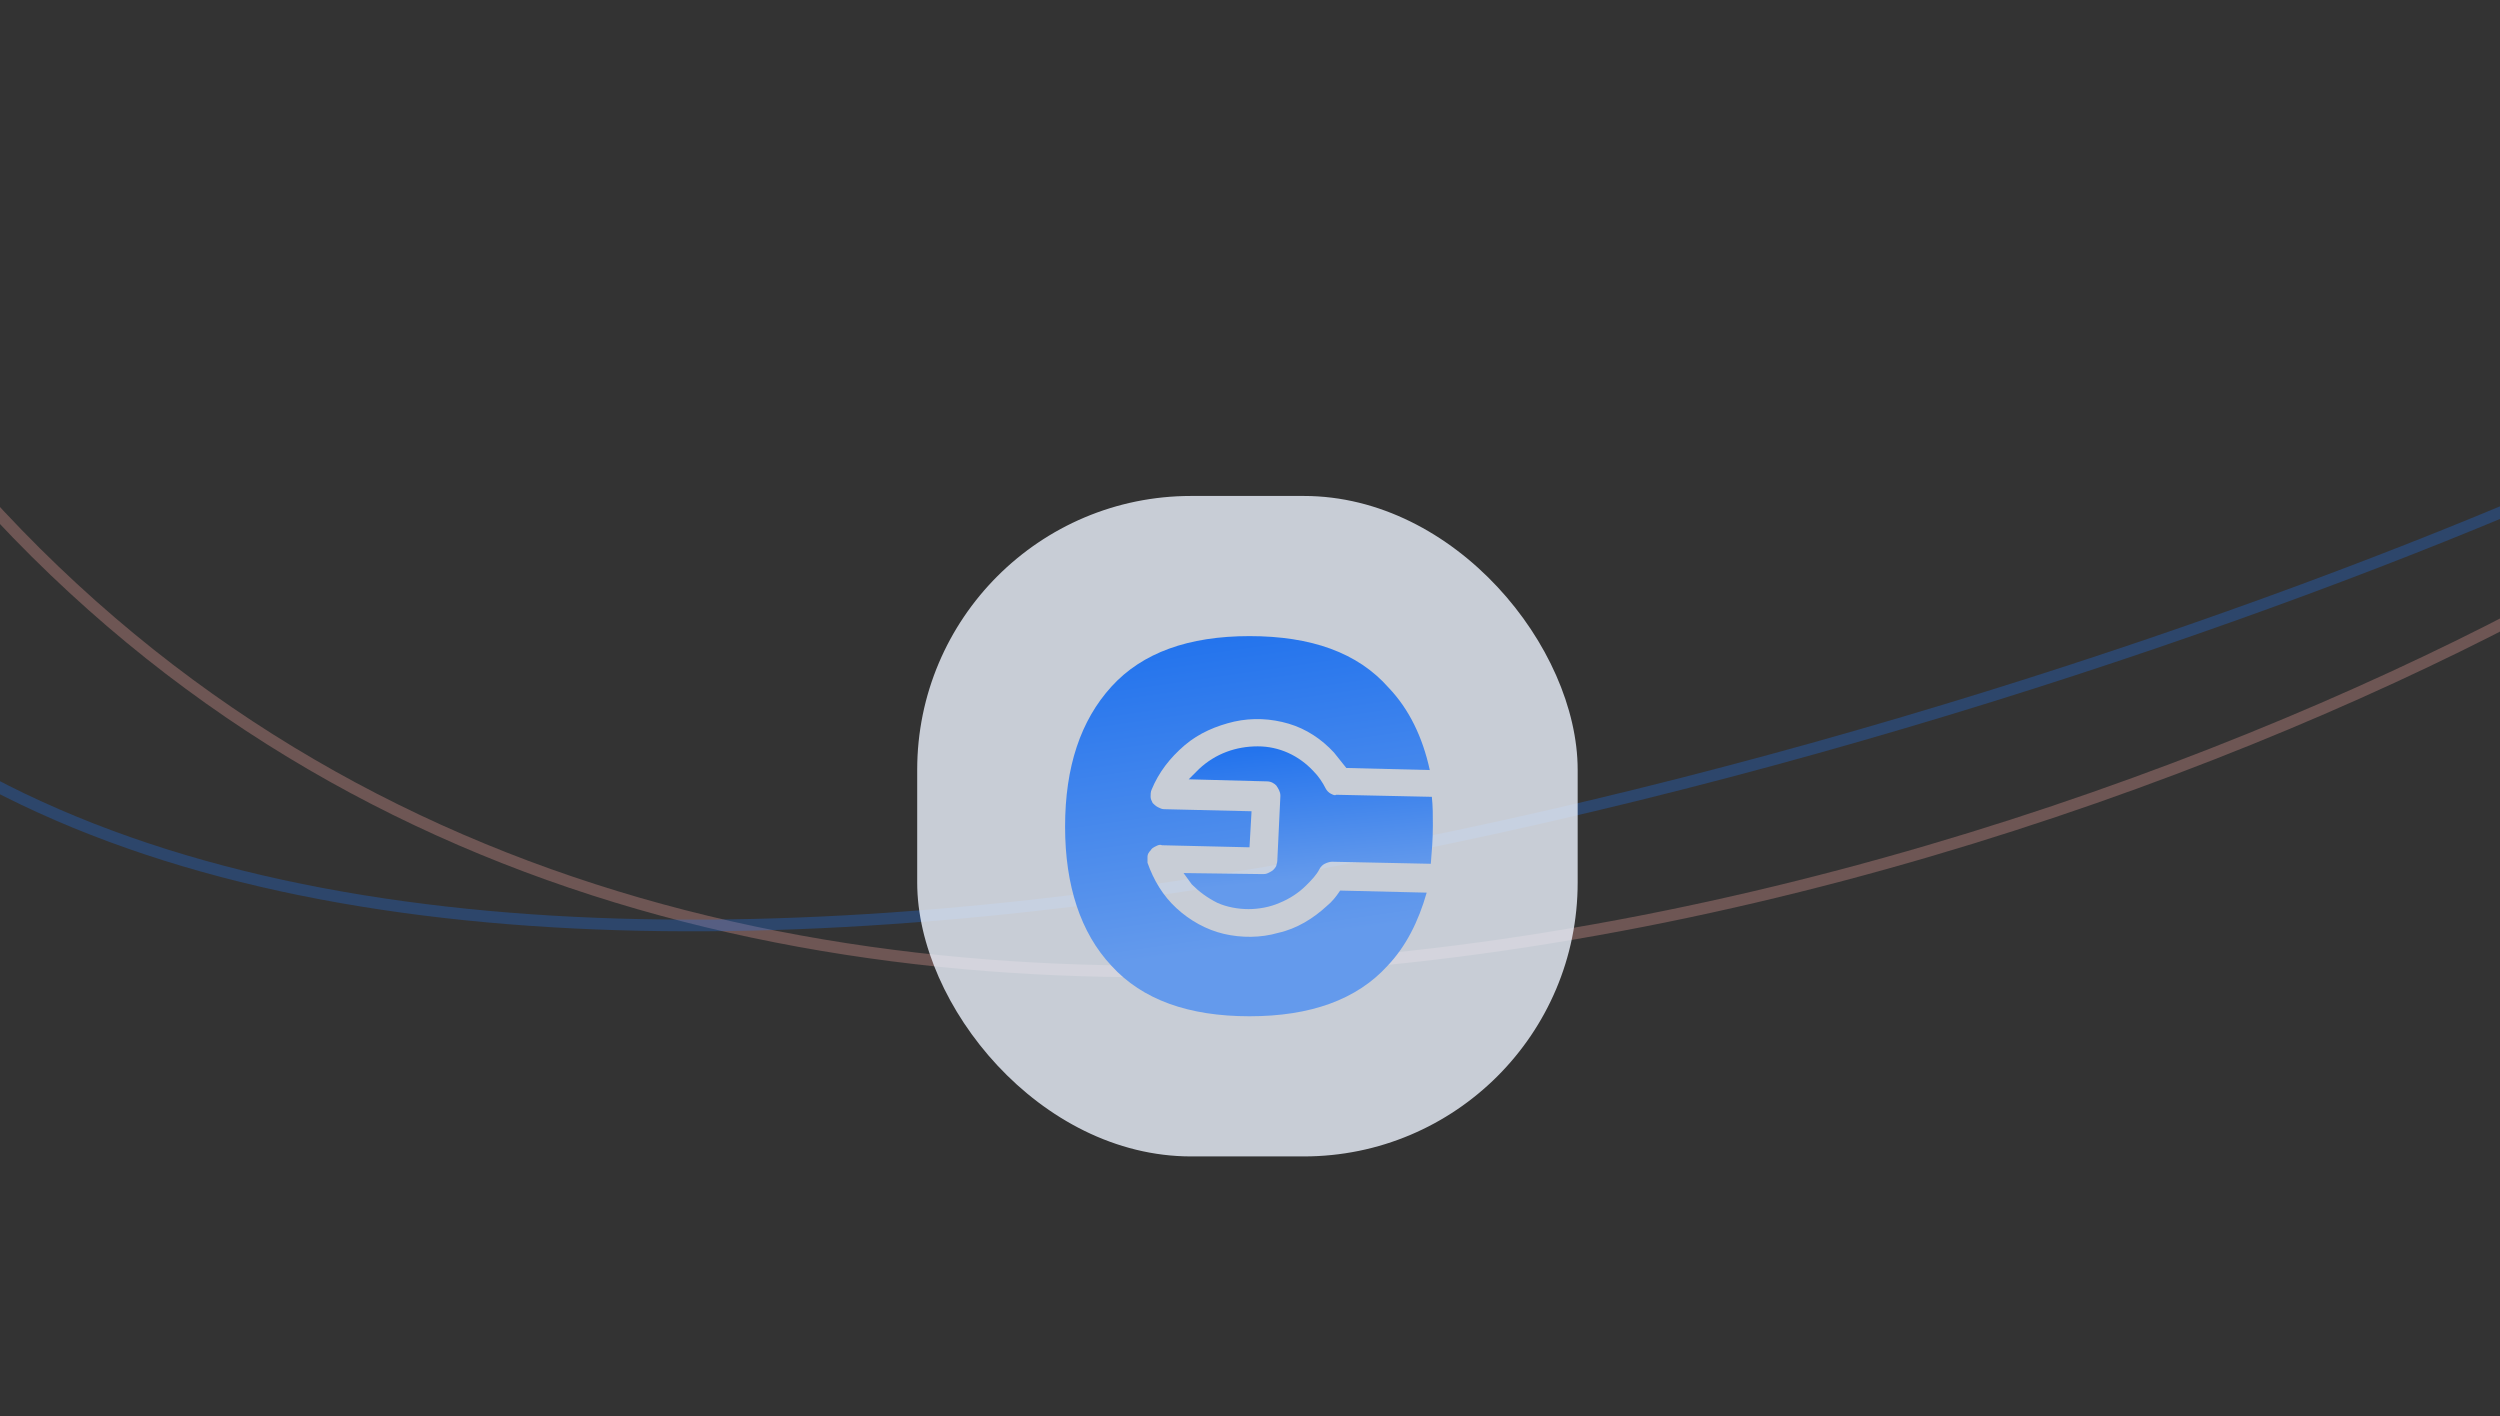 <svg width="429" height="243" viewBox="0 0 429 243" fill="none" xmlns="http://www.w3.org/2000/svg">
<rect x="0" y="0" width="429" height="243" fill="#333333" stroke="none"/>
<path d="M442.122 100.278C341.083 156.362 108.199 229.001 -15.022 70.891" stroke="#F7A9A0" stroke-opacity="0.3" stroke-width="2"/>
<path d="M439.897 83.341C336.162 128.454 100.393 200.51 -12.798 127.834" stroke="#1F71ED" stroke-opacity="0.3" stroke-width="2"/>
<rect x="157.392" y="85.106" width="113.336" height="113.336" rx="47" fill="#EDF4FF" fill-opacity="0.8"/>
<path d="M227.672 155.475C225.374 157.597 222.545 159.364 219.363 160.072C216.358 160.955 212.999 160.955 209.994 160.248C206.988 159.541 204.16 157.95 201.862 155.829C199.564 153.707 197.972 151.056 196.912 148.05C196.912 147.697 196.912 147.343 196.912 146.99C196.912 146.636 197.089 146.282 197.442 145.929C197.619 145.575 197.972 145.398 198.326 145.222C198.68 145.045 199.033 144.868 199.387 145.045L214.413 145.398L214.767 139.211L199.74 138.857C199.387 138.857 199.033 138.681 198.68 138.504C198.326 138.327 197.972 137.974 197.796 137.797C197.619 137.443 197.442 137.09 197.442 136.736C197.442 136.382 197.442 135.852 197.619 135.499C198.856 132.493 200.801 130.018 203.276 127.897C205.751 125.775 208.756 124.538 211.762 123.831C214.944 123.124 218.126 123.3 221.131 124.184C224.137 125.068 226.788 126.836 228.91 129.134C229.617 130.018 230.324 130.902 231.031 131.786L245.351 132.14C244.113 126.483 241.815 121.709 238.279 117.997C232.976 111.986 225.02 109.158 214.413 109.158C203.983 109.158 196.028 111.986 190.724 117.82C185.421 123.654 182.769 131.609 182.769 141.863C182.769 151.939 185.421 160.072 190.724 165.729C196.028 171.562 203.983 174.391 214.413 174.391C224.844 174.391 232.799 171.562 238.102 165.729C241.285 162.37 243.406 158.127 244.82 153.177L229.97 152.823C229.263 153.884 228.556 154.768 227.672 155.475Z" fill="url(#paint0_linear_104_19)"/>
<path d="M228.379 136.206C228.025 136.029 227.672 135.675 227.495 135.322C226.964 134.261 226.257 133.2 225.373 132.316C222.898 129.665 219.54 128.073 215.827 128.073C212.115 128.073 208.579 129.311 205.75 131.963C205.22 132.493 204.513 133.2 203.983 133.731L217.418 134.084C218.125 134.084 218.656 134.438 219.009 134.791C219.363 135.322 219.716 135.852 219.716 136.559L219.186 147.697C219.186 148.05 219.009 148.404 219.009 148.58C218.832 148.934 218.656 149.111 218.479 149.288C218.302 149.464 217.948 149.641 217.595 149.818C217.241 149.995 216.888 149.995 216.711 149.995L203.099 149.818C203.629 150.525 203.983 151.055 204.513 151.763C205.75 153 207.165 154.061 208.933 154.945C210.524 155.652 212.468 156.005 214.236 156.005C216.004 156.005 217.948 155.652 219.54 154.945C221.307 154.238 222.898 153.177 224.136 151.939C225.02 151.055 225.904 150.171 226.434 149.111C226.611 148.757 226.964 148.404 227.318 148.227C227.672 148.05 228.202 147.873 228.556 147.873L245.527 148.227C245.704 146.105 245.88 143.984 245.88 141.686C245.88 139.918 245.88 138.327 245.704 136.736L229.263 136.382C229.086 136.559 228.732 136.382 228.379 136.206Z" fill="url(#paint1_linear_104_19)"/>
<defs>
<linearGradient id="paint0_linear_104_19" x1="184.923" y1="109.158" x2="195.112" y2="179.792" gradientUnits="userSpaceOnUse">
<stop stop-color="#1F71ED"/>
<stop offset="0.795" stop-color="#649AEC"/>
</linearGradient>
<linearGradient id="paint1_linear_104_19" x1="204.571" y1="128.073" x2="207.338" y2="158.697" gradientUnits="userSpaceOnUse">
<stop stop-color="#1F71ED"/>
<stop offset="0.795" stop-color="#649AEC"/>
</linearGradient>
</defs>
</svg>
